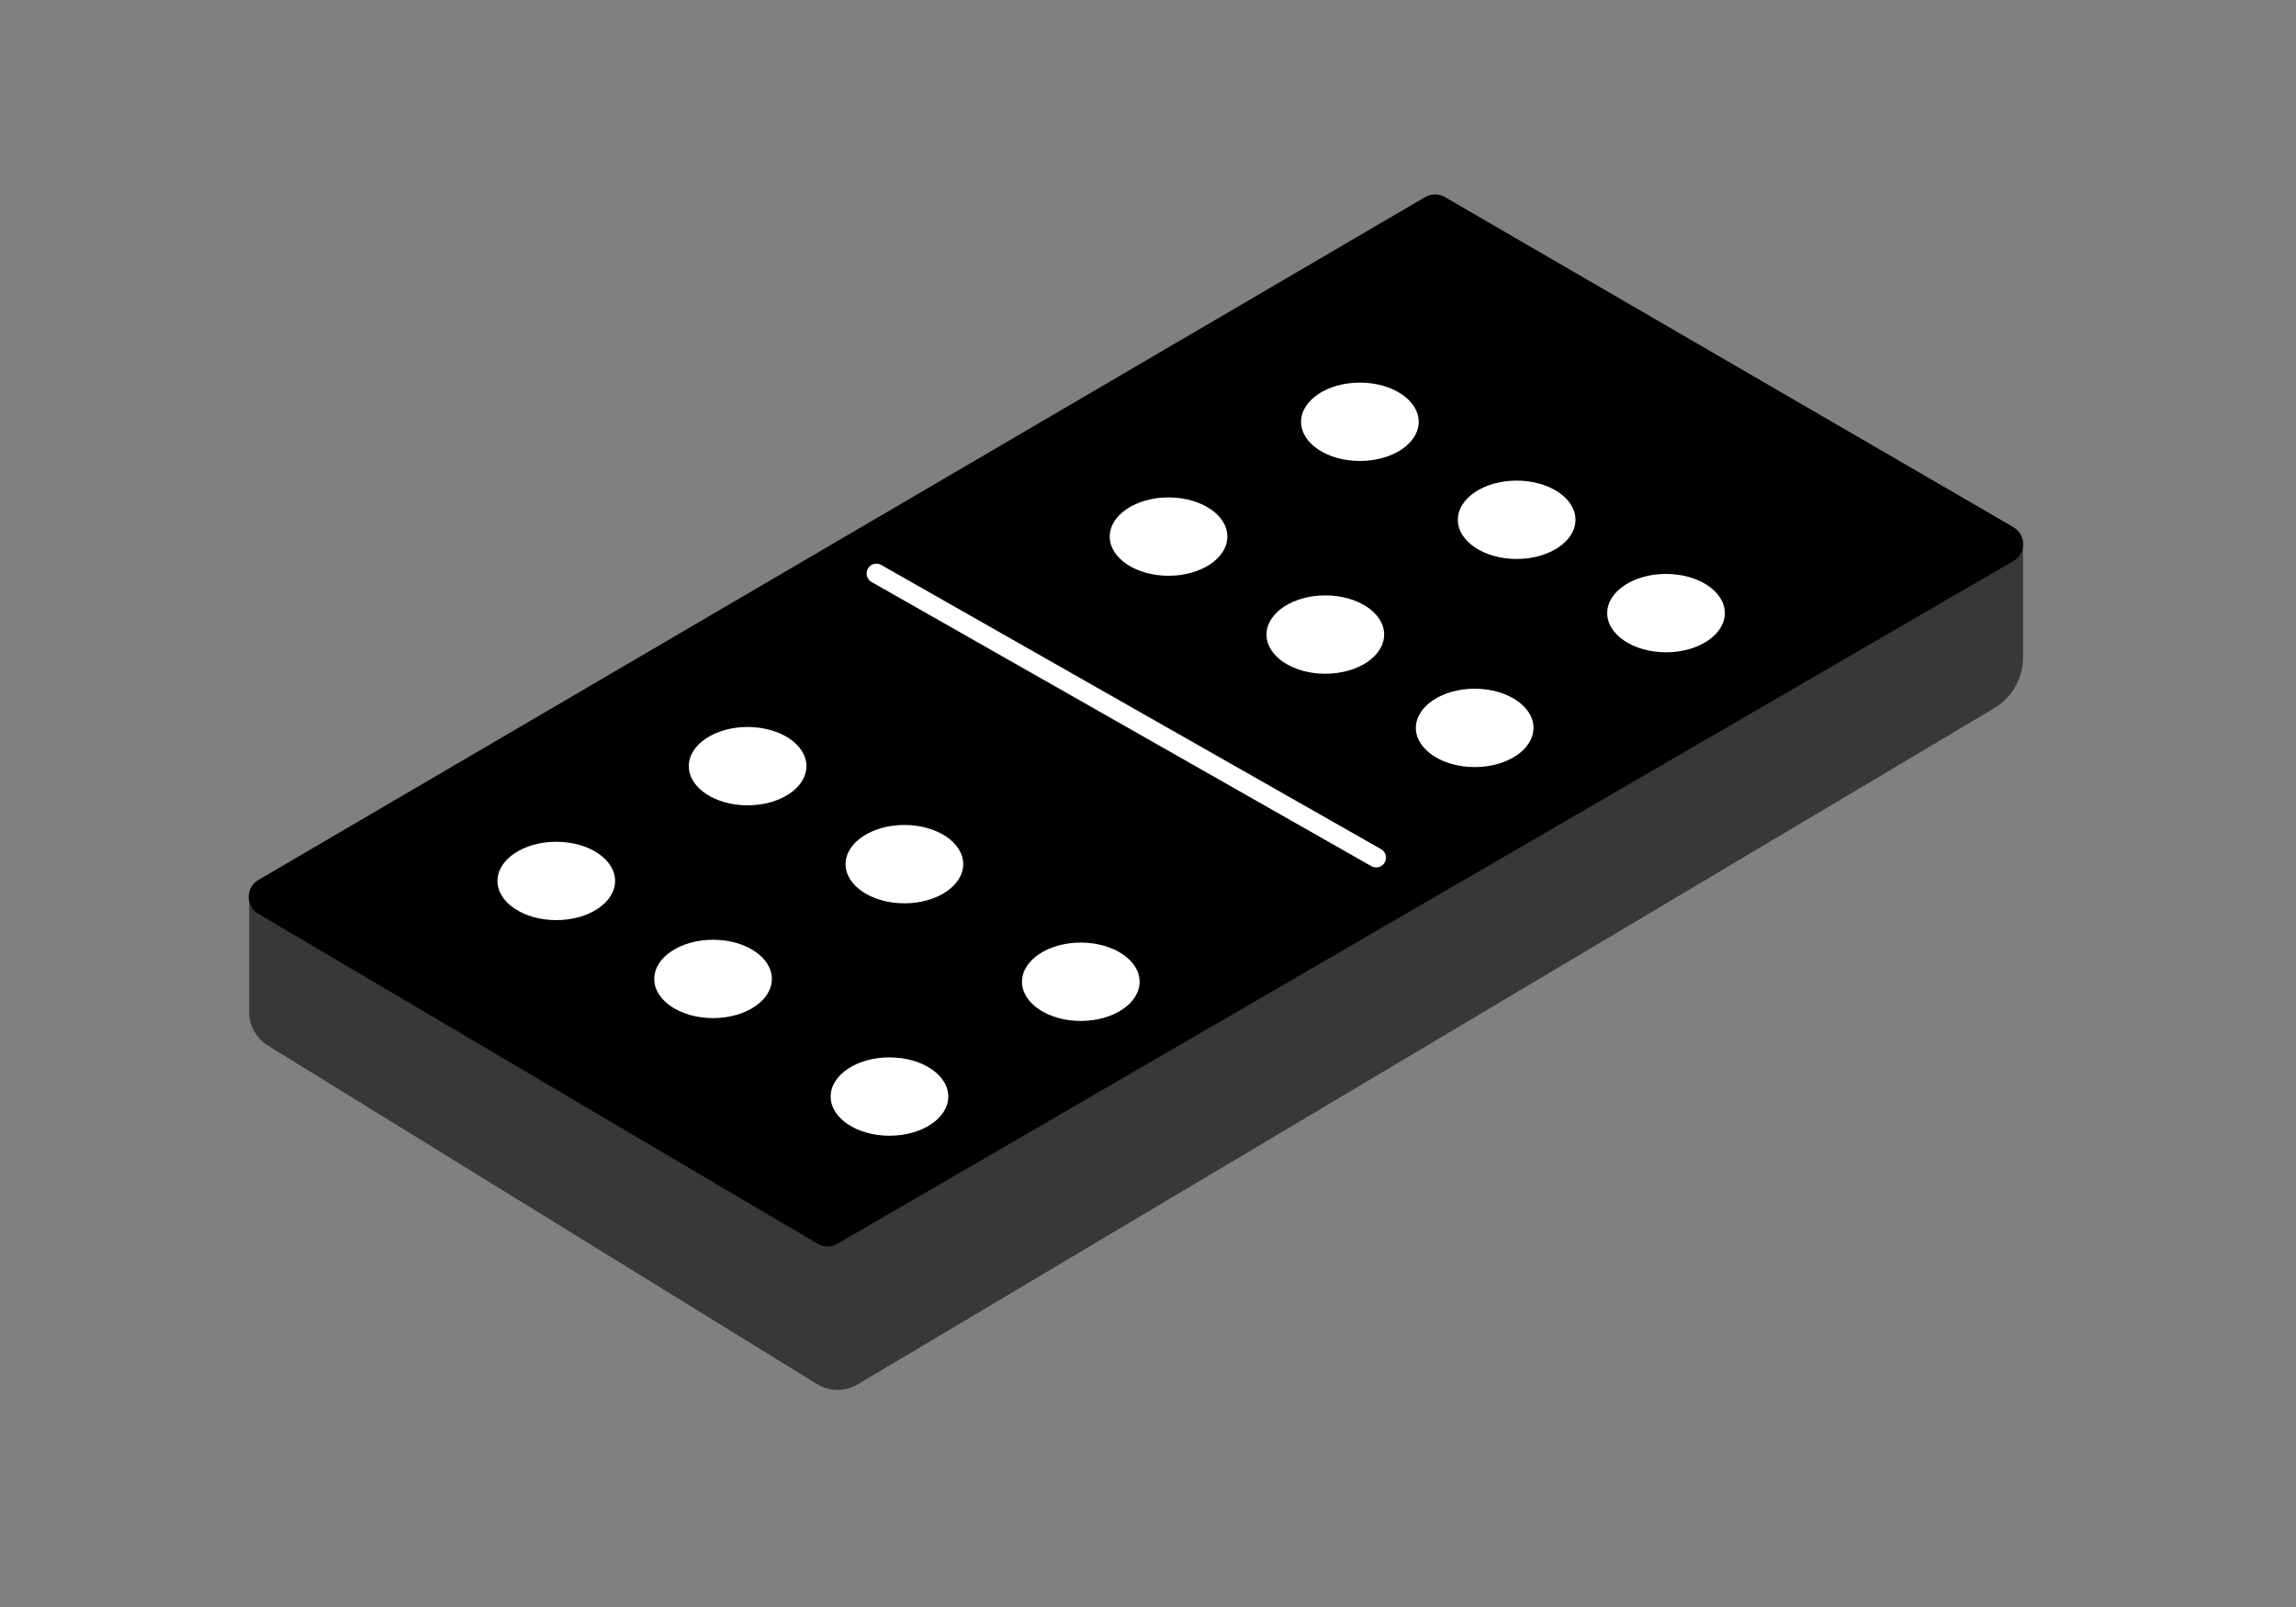 <svg width="60" height="42" viewBox="0 0 60 42" fill="none" xmlns="http://www.w3.org/2000/svg">
<rect x="0" y="0" width="60" height="42" fill="#808080" stroke="none"/>
<path d="M6.512 26.453V23.439L21.622 32.402L52.866 14.22V17.187C52.866 17.729 52.581 18.231 52.115 18.508L22.411 36.183C22.084 36.378 21.674 36.374 21.35 36.174L6.999 27.325C6.696 27.138 6.512 26.808 6.512 26.453Z" fill="#383838"/>
<path d="M37.242 5.151L6.752 22.999C6.415 23.196 6.414 23.683 6.75 23.882L21.364 32.506C21.523 32.6 21.721 32.601 21.881 32.508L52.615 14.662C52.955 14.465 52.955 13.974 52.615 13.777L37.758 5.15C37.599 5.057 37.402 5.058 37.242 5.151Z" fill="black"/>
<path d="M22.902 14.988L35.963 22.415" stroke="white" stroke-width="0.512" stroke-linecap="round"/>
<ellipse cx="18.634" cy="25.585" rx="1.537" ry="1.024" fill="white"/>
<ellipse cx="34.634" cy="16.585" rx="1.537" ry="1.024" fill="white"/>
<ellipse cx="23.634" cy="22.585" rx="1.537" ry="1.024" fill="white"/>
<ellipse cx="39.634" cy="13.585" rx="1.537" ry="1.024" fill="white"/>
<ellipse cx="14.537" cy="23.024" rx="1.537" ry="1.024" fill="white"/>
<ellipse cx="30.537" cy="14.024" rx="1.537" ry="1.024" fill="white"/>
<ellipse cx="19.537" cy="20.024" rx="1.537" ry="1.024" fill="white"/>
<ellipse cx="35.537" cy="11.024" rx="1.537" ry="1.024" fill="white"/>
<ellipse cx="23.244" cy="28.659" rx="1.537" ry="1.024" fill="white"/>
<ellipse cx="38.537" cy="19.024" rx="1.537" ry="1.024" fill="white"/>
<ellipse cx="28.244" cy="25.659" rx="1.537" ry="1.024" fill="white"/>
<ellipse cx="43.537" cy="16.024" rx="1.537" ry="1.024" fill="white"/>
</svg>
